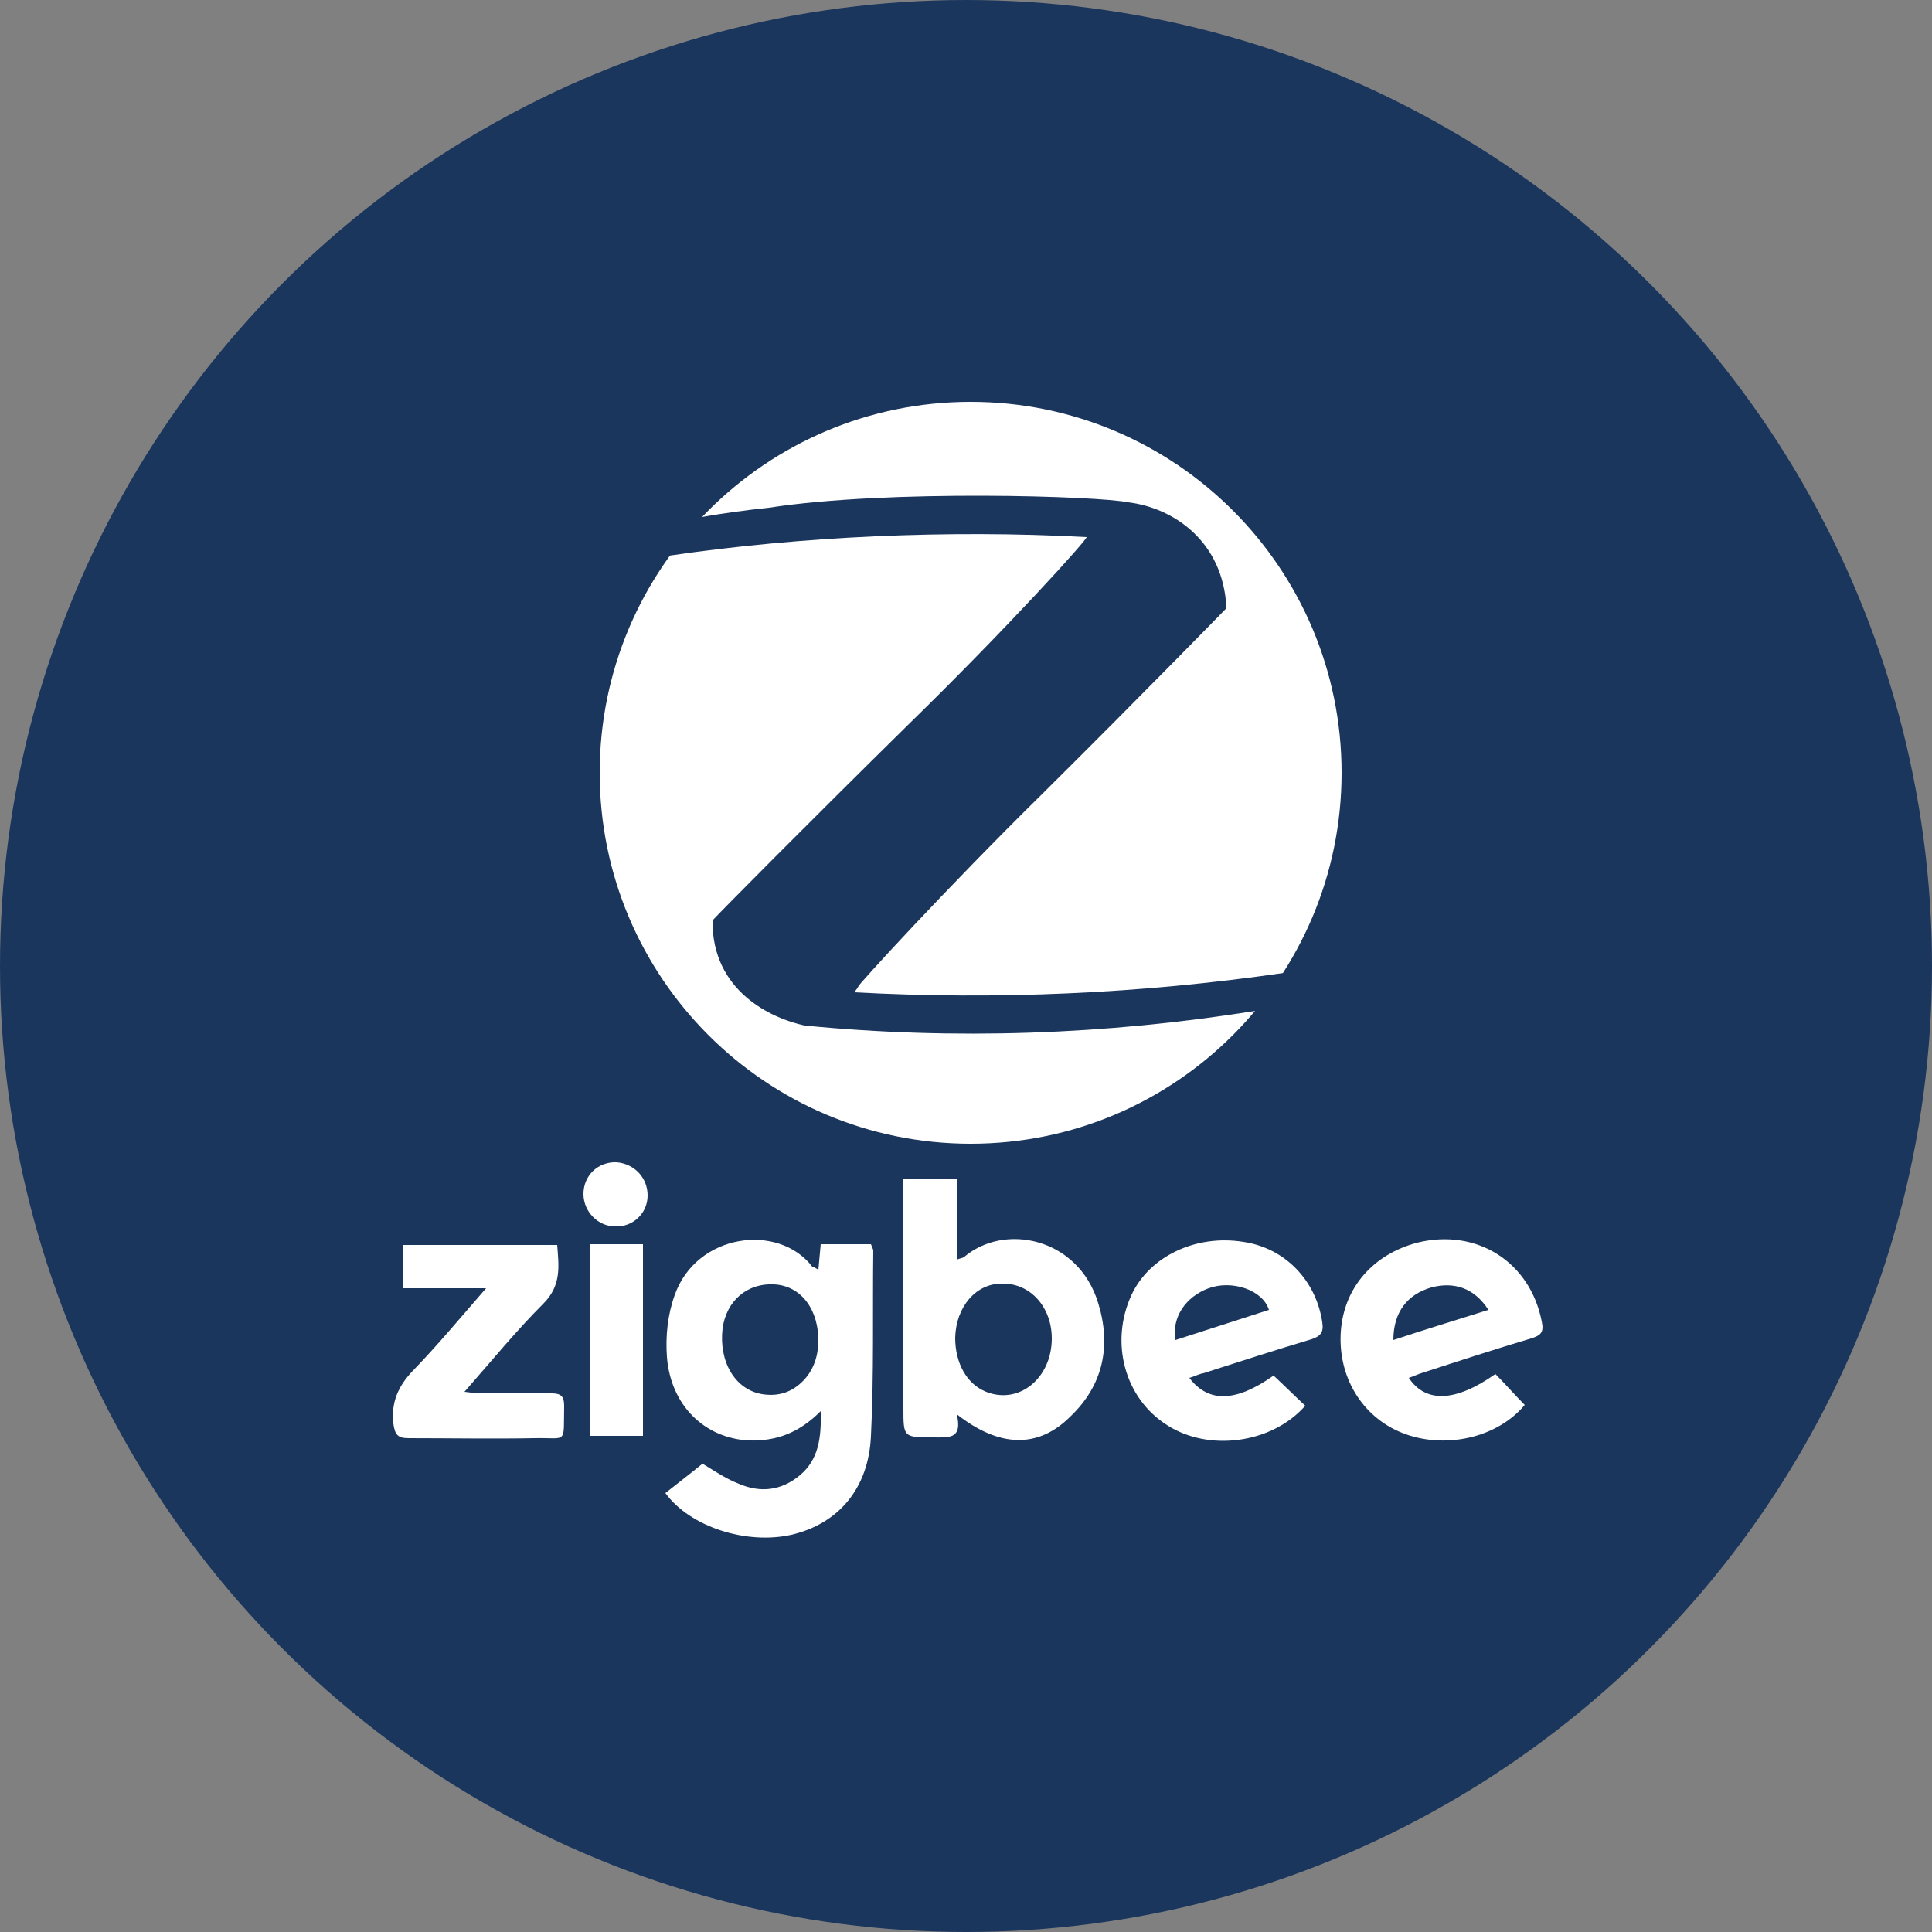 <?xml version="1.0" encoding="utf-8"?>
<!-- Generator: Adobe Illustrator 22.1.0, SVG Export Plug-In . SVG Version: 6.00 Build 0)  -->
<svg version="1.1" id="Ebene_1" xmlns="http://www.w3.org/2000/svg" xmlns:xlink="http://www.w3.org/1999/xlink" x="0px" y="0px"
	 viewBox="0 0 250 250" style="enable-background:new 0 0 250 250;" xml:space="preserve">
<rect x="0" y="0" width="250" height="250" fill="#808080" stroke="none"/>
<style type="text/css">
	.st0{fill:#1B365D;}
	.st1{display:none;fill:url(#SVGID_1_);}
	.st2{fill:#FFFFFF;}
	.st3{display:none;fill:url(#SVGID_2_);}
	.st4{display:none;fill:#FFFFFF;}
</style>
<title>zwave</title>
<circle class="st0" cx="125" cy="125" r="125"/>
<g>
	
		<radialGradient id="SVGID_1_" cx="-172.83" cy="424.93" r="0.188" gradientTransform="matrix(256 0 0 -256 44370 108882)" gradientUnits="userSpaceOnUse">
		<stop  offset="0" style="stop-color:#DC001F"/>
		<stop  offset="0.642" style="stop-color:#D5001D"/>
		<stop  offset="0.824" style="stop-color:#AE0017"/>
		<stop  offset="1" style="stop-color:#590E0A"/>
	</radialGradient>
	<path class="st1" d="M77.6,100c0,26.5,21.5,48,48,48s48-21.5,48-48s-21.5-48-48-48S77.6,73.5,77.6,100L77.6,100z"/>
	<path class="st2" d="M77.6,100c0,26.5,21.5,48,48,48s48-21.5,48-48s-21.5-48-48-48S77.6,73.5,77.6,100L77.6,100z"/>
	
		<linearGradient id="SVGID_2_" gradientUnits="userSpaceOnUse" x1="-172.497" y1="422.622" x2="-172.496" y2="423.004" gradientTransform="matrix(171.269 0 0 -73.463 29668.674 31130.006)">
		<stop  offset="0" style="stop-color:#D4001C"/>
		<stop  offset="0.531" style="stop-color:#EC8A6C"/>
		<stop  offset="0.888" style="stop-color:#FCEFE7"/>
		<stop  offset="1" style="stop-color:#FDF7F1"/>
	</linearGradient>
	<path class="st3" d="M93.2,74.6c0,10.7,14.4,7.8,32.1,7.8s32.1,2.9,32.1-7.8c0-10.7-14.4-19.4-32.1-19.4
		C107.6,55.2,93.2,63.9,93.2,74.6L93.2,74.6z"/>
	<path class="st4" d="M111.1,127.6c-0.1-0.1,11-12.3,23.9-25c12.8-12.7,23.7-23.9,23.7-23.9C158.3,70,151.8,65.7,146,65
		c-3.7-0.8-31-1.7-46.5,0.7c-2.9,0.3-5.8,0.7-8.7,1.2c-0.1,0-1.3,1.2-2.3,2.4c-1,1.3-2,2.6-1.9,2.6c8.9-1.3,17.8-2.1,26.6-2.5
		c9.1-0.4,18.2-0.4,27.4,0.1c0.2,0.2-10.2,11.7-23,24.2c-12.7,12.5-24.2,24.1-25.4,25.4c-0.1,9.2,7.7,12.7,11.9,13.6
		c19.4,1.9,39,1.2,58.4-1.9c0,0,1.7-1.9,1.9-2.3c0.2-0.4,1.7-2.6,1.7-2.6c-18.6,2.7-37.2,3.5-55.6,2.5
		C110.9,128,110.9,127.9,111.1,127.6z"/>
	<path class="st0" d="M111.1,127.6c-0.1-0.1,11-12.3,23.9-25c12.8-12.7,23.7-23.9,23.7-23.9C158.3,70,151.8,65.7,146,65
		c-3.7-0.8-31-1.7-46.5,0.7c-2.9,0.3-5.8,0.7-8.7,1.2c-0.1,0-1.3,1.2-2.3,2.4c-1,1.3-2,2.6-1.9,2.6c8.9-1.3,17.8-2.1,26.6-2.5
		c9.1-0.4,18.2-0.4,27.4,0.1c0.2,0.2-10.2,11.7-23,24.2c-12.7,12.5-24.2,24.1-25.4,25.4c-0.1,9.2,7.7,12.7,11.9,13.6
		c19.4,1.9,39,1.2,58.4-1.9c0,0,1.7-1.9,1.9-2.3c0.2-0.4,1.7-2.6,1.7-2.6c-18.6,2.7-37.2,3.5-55.6,2.5
		C110.9,128,110.9,127.9,111.1,127.6z"/>
</g>
<g>
	<path class="st2" d="M105.9,164.3c0.1-1.2,0.2-2.2,0.3-3.3c2.2,0,4.3,0,6.5,0c0.1,0.3,0.3,0.6,0.3,0.9c-0.1,8,0.1,15.9-0.3,23.9
		c-0.3,6.9-4.3,11.4-10.3,12.8c-5.8,1.3-13.1-1-16.3-5.4c1.5-1.2,3.1-2.4,4.8-3.8c1.2,0.7,2.9,1.9,4.7,2.6c2.8,1.2,5.5,0.9,7.9-1.1
		c2.4-2,2.8-4.8,2.7-8.3c-2.8,2.8-5.7,3.9-9.3,3.8c-5.7-0.3-10.1-4.5-10.6-10.8c-0.2-2.7,0.1-5.5,1-8c2.8-8,13.4-9.4,17.8-3.7
		C105.2,163.9,105.4,164,105.9,164.3z M105.9,173.8c0.1-4.3-2.2-7.4-5.7-7.6c-3.5-0.2-6.2,2.1-6.7,5.7c-0.5,4.3,1.6,7.9,5.1,8.5
		c1.9,0.3,3.6-0.1,5.1-1.5C105.2,177.5,105.8,175.7,105.9,173.8z"/>
	<path class="st2" d="M123.8,183c0.8,3.3-1.1,3-3,3c-3.9,0-3.9,0-3.9-3.8c0-9,0-18,0-27c0-0.8,0-1.7,0-2.7c2.3,0,4.5,0,6.9,0
		c0,3.5,0,6.9,0,10.5c0.5-0.2,0.7-0.2,0.9-0.3c5.2-4.5,14.8-2.6,17.4,5.9c1.7,5.5,0.7,10.6-3.6,14.7
		C134.4,187.4,129.4,187.4,123.8,183z M123.6,173.1c0,3.3,1.5,6,4,7c4.3,1.7,8.5-1.8,8.5-6.9c0-4-2.7-7.1-6.3-7.1
		C126.3,166,123.7,169.1,123.6,173.1z"/>
	<path class="st2" d="M153.9,178.3c2.5,3.3,6.1,3.1,10.9-0.3c1.4,1.3,2.7,2.6,4.1,3.9c-4.3,4.9-12.5,6-17.9,2.5
		c-5.5-3.5-7.4-10.7-4.6-16.8c2.3-5,8.3-7.9,14.5-6.9c5.4,0.8,9.4,5,10.2,10.4c0.2,1.3-0.2,1.8-1.4,2.2c-4.7,1.4-9.3,2.9-14,4.4
		C155.1,177.8,154.6,178.1,153.9,178.3z M164.2,169.5c-0.8-2.6-4.8-3.9-7.8-2.8c-3,1.1-4.8,3.8-4.3,6.7
		C156.1,172.1,160.2,170.8,164.2,169.5z"/>
	<path class="st2" d="M182.3,178.3c2.2,3.3,6.1,3.1,11.2-0.5c1.3,1.3,2.5,2.7,3.8,4c-3.6,4.3-10.4,5.8-15.9,3.6
		c-5.2-2.1-8.3-7.3-7.9-13.1c0.4-5.7,4.2-10,9.9-11.5c7.7-1.9,14.6,2.5,16.1,10.2c0.3,1.4-0.1,1.8-1.4,2.2
		c-4.7,1.4-9.3,2.9-13.9,4.4C183.5,177.8,182.9,178.1,182.3,178.3z M180.3,173.4c4.2-1.4,8.2-2.6,12.3-3.9c-1.8-2.8-4.4-3.7-7.4-2.9
		C182.1,167.5,180.3,169.8,180.3,173.4z"/>
	<path class="st2" d="M52.1,166.7c0-2.1,0-3.7,0-5.6c6.7,0,13.3,0,20,0c0.2,2.7,0.6,5.2-1.8,7.6c-3.5,3.5-6.6,7.3-10.2,11.4
		c0.9,0.1,1.5,0.2,2.1,0.2c3.1,0,6.1,0,9.2,0c1.2,0,1.6,0.4,1.6,1.6c-0.1,5.1,0.5,4.1-3.9,4.2c-5.4,0.1-10.8,0-16.2,0
		c-1.4,0-1.8-0.4-2-1.9c-0.3-2.7,0.6-4.8,2.5-6.8c3.2-3.3,6.1-6.8,9.5-10.7C59.1,166.7,55.6,166.7,52.1,166.7z"/>
	<path class="st2" d="M76.3,161c2.3,0,4.5,0,6.9,0c0,8.2,0,16.4,0,24.8c-2.2,0-4.5,0-6.9,0C76.3,177.6,76.3,169.4,76.3,161z"/>
	<path class="st2" d="M83.8,154.7c0,2.3-1.9,4.1-4.2,4c-2.2,0-4.1-1.9-4.1-4.2c0-2.4,1.9-4.2,4.3-4.1
		C82.1,150.6,83.8,152.4,83.8,154.7z"/>
</g>
</svg>
